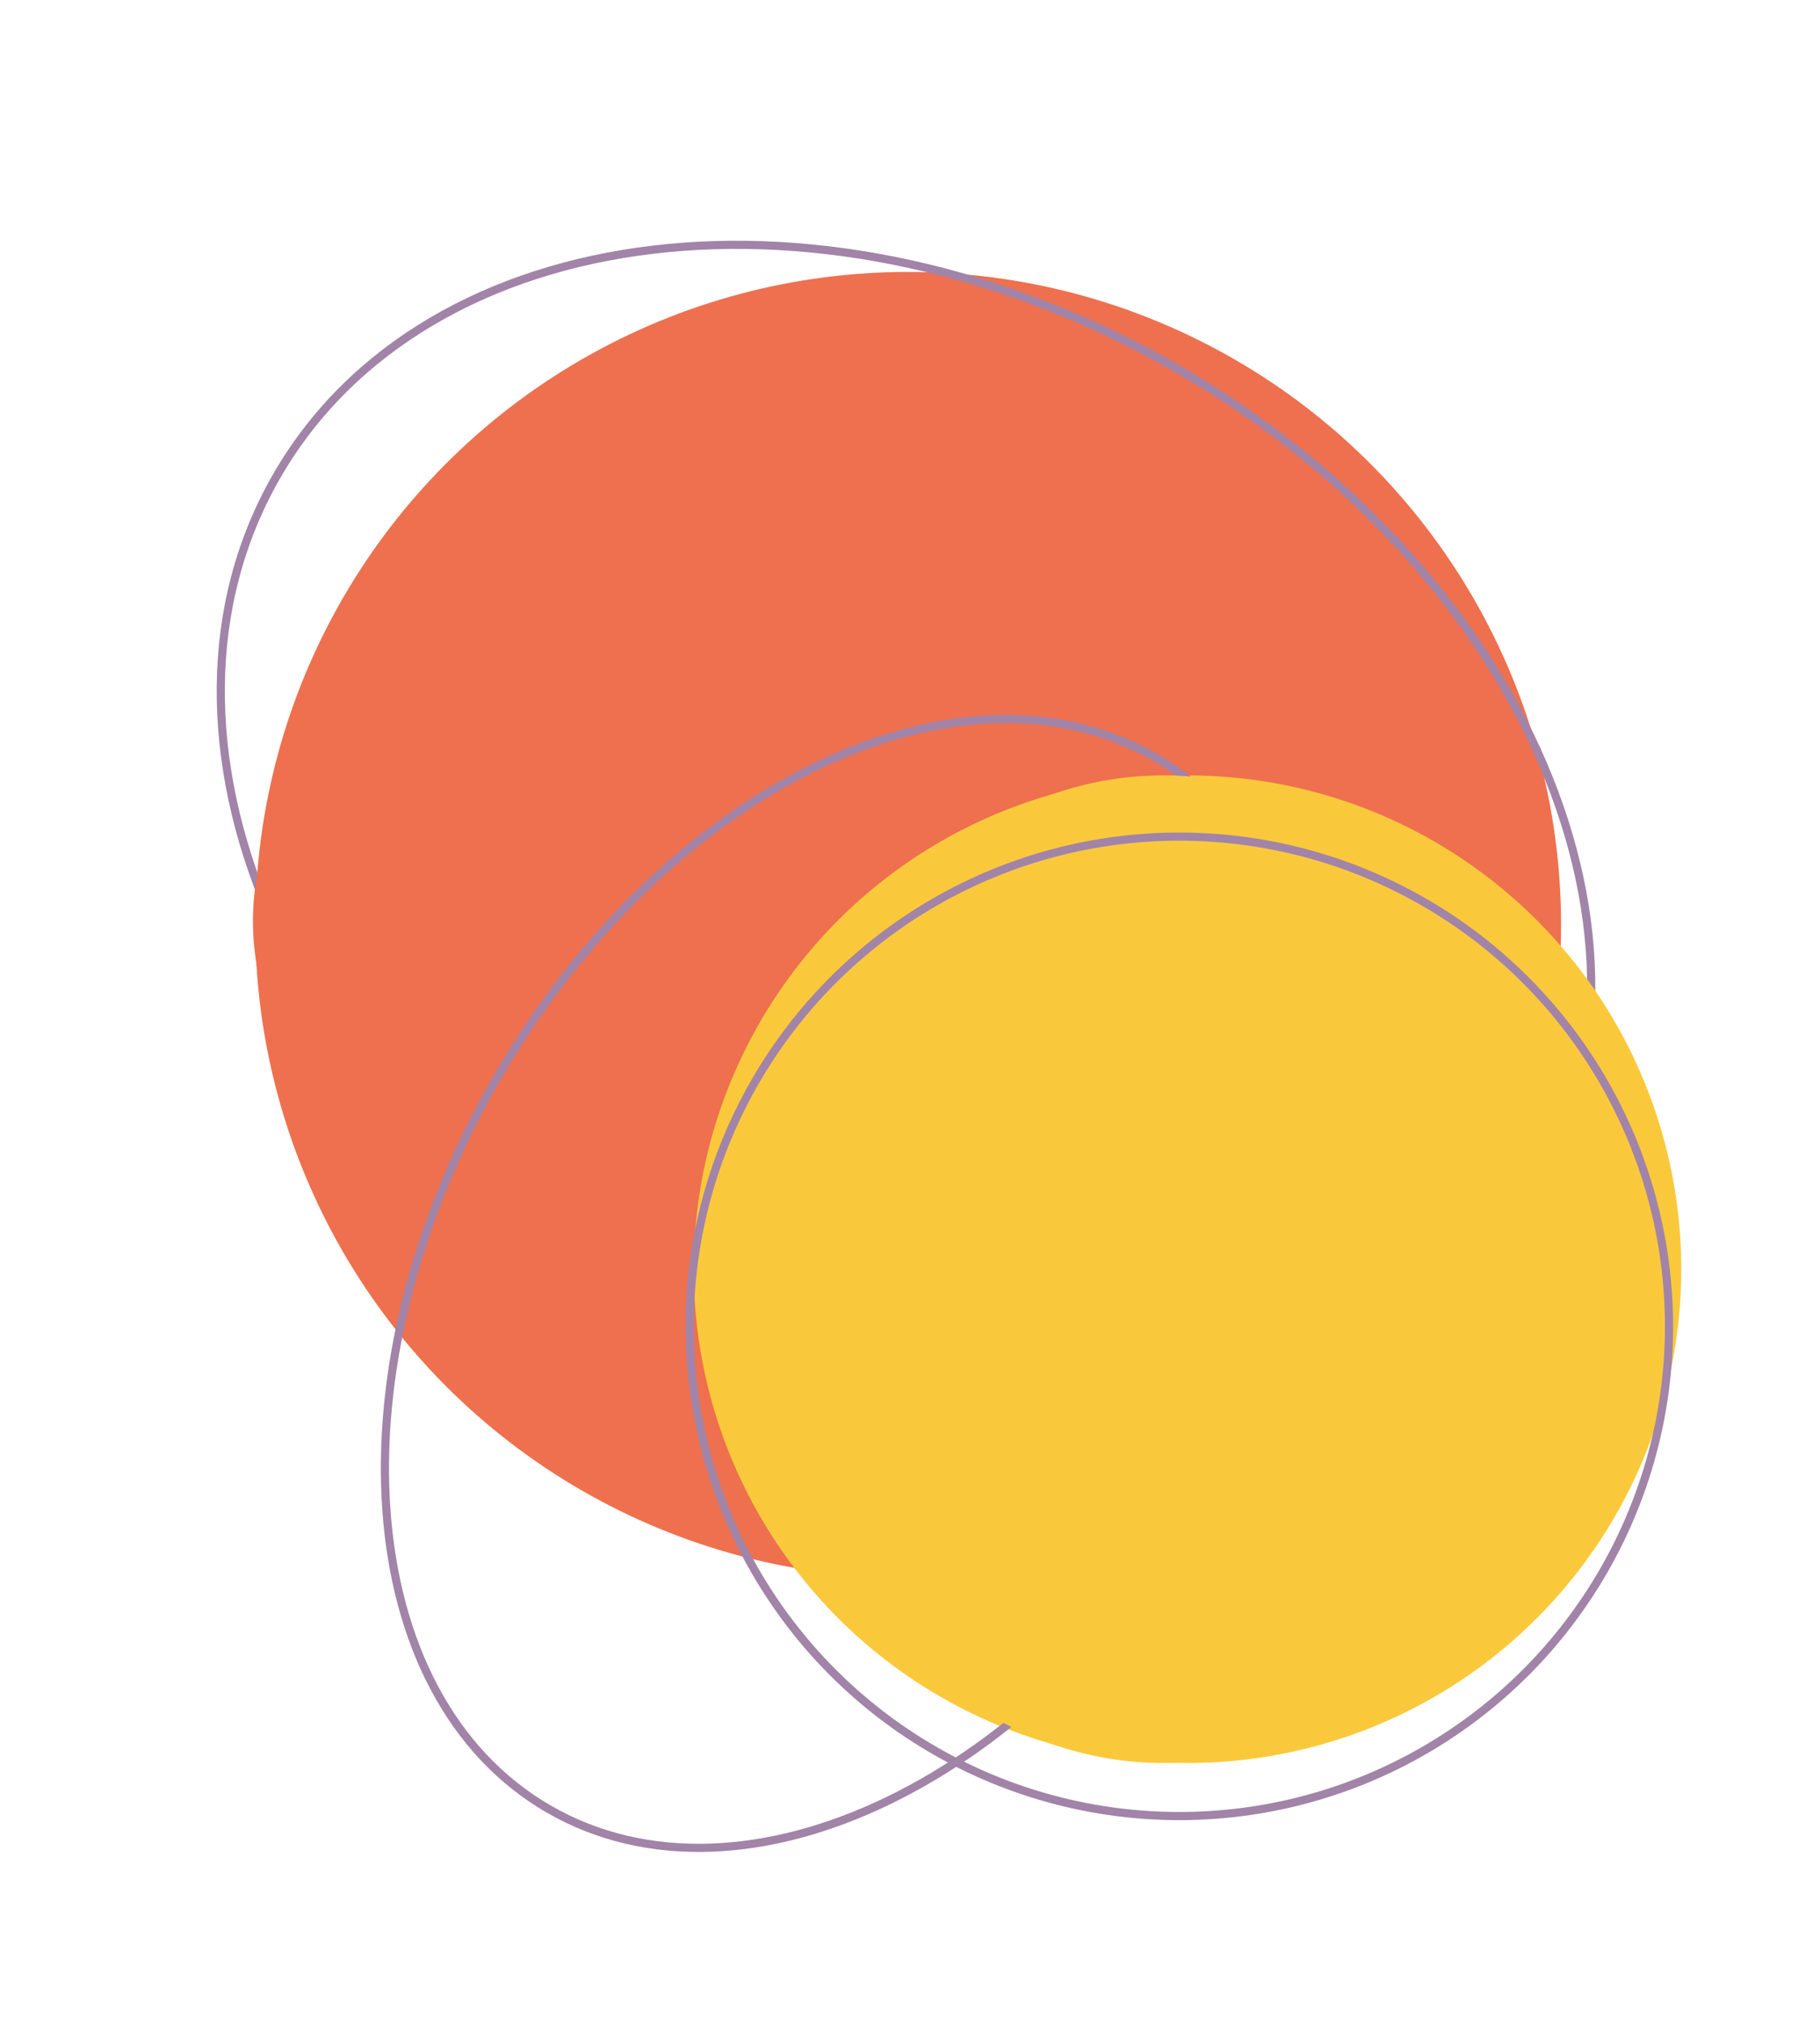 <svg width="223" height="248" viewBox="0 0 223 248" fill="none" xmlns="http://www.w3.org/2000/svg">
<circle cx="111.272" cy="113.318" r="80" transform="rotate(-60 111.272 113.318)" fill="#EE704E"/>
<path d="M144.259 45.183C165.578 57.492 181.127 75.095 189.045 93.585C196.963 112.074 197.24 131.418 188.086 147.274C178.931 163.129 162.04 172.561 142.069 174.949C122.098 177.337 99.078 172.673 77.759 160.364C56.44 148.056 40.891 130.453 32.974 111.963C25.056 93.473 24.779 74.129 33.933 58.274C43.087 42.418 59.978 32.986 79.949 30.598C99.921 28.21 122.94 32.874 144.259 45.183Z" stroke="#A284A8"/>
<ellipse cx="105.925" cy="128.171" rx="46.764" ry="77.465" transform="rotate(-71.445 105.925 128.171)" fill="#EE704E"/>
<circle cx="145.5" cy="155.5" r="60.5" fill="#FAC93B"/>
<path d="M147.996 182.394C137.702 200.224 123.489 213.515 108.854 220.602C94.216 227.692 79.21 228.556 67.247 221.649C55.284 214.742 48.529 201.314 47.35 185.093C46.17 168.875 50.574 149.92 60.868 132.09C71.163 114.26 85.376 100.969 100.011 93.881C114.649 86.792 129.655 85.928 141.618 92.835C153.581 99.742 160.336 113.17 161.515 129.391C162.694 145.609 158.29 164.564 147.996 182.394Z" stroke="#A284A8"/>
<ellipse cx="142.5" cy="155.5" rx="49.5" ry="60.5" fill="#FAC93B"/>
<circle cx="144.5" cy="162.5" r="60" stroke="#A284A8"/>
</svg>
